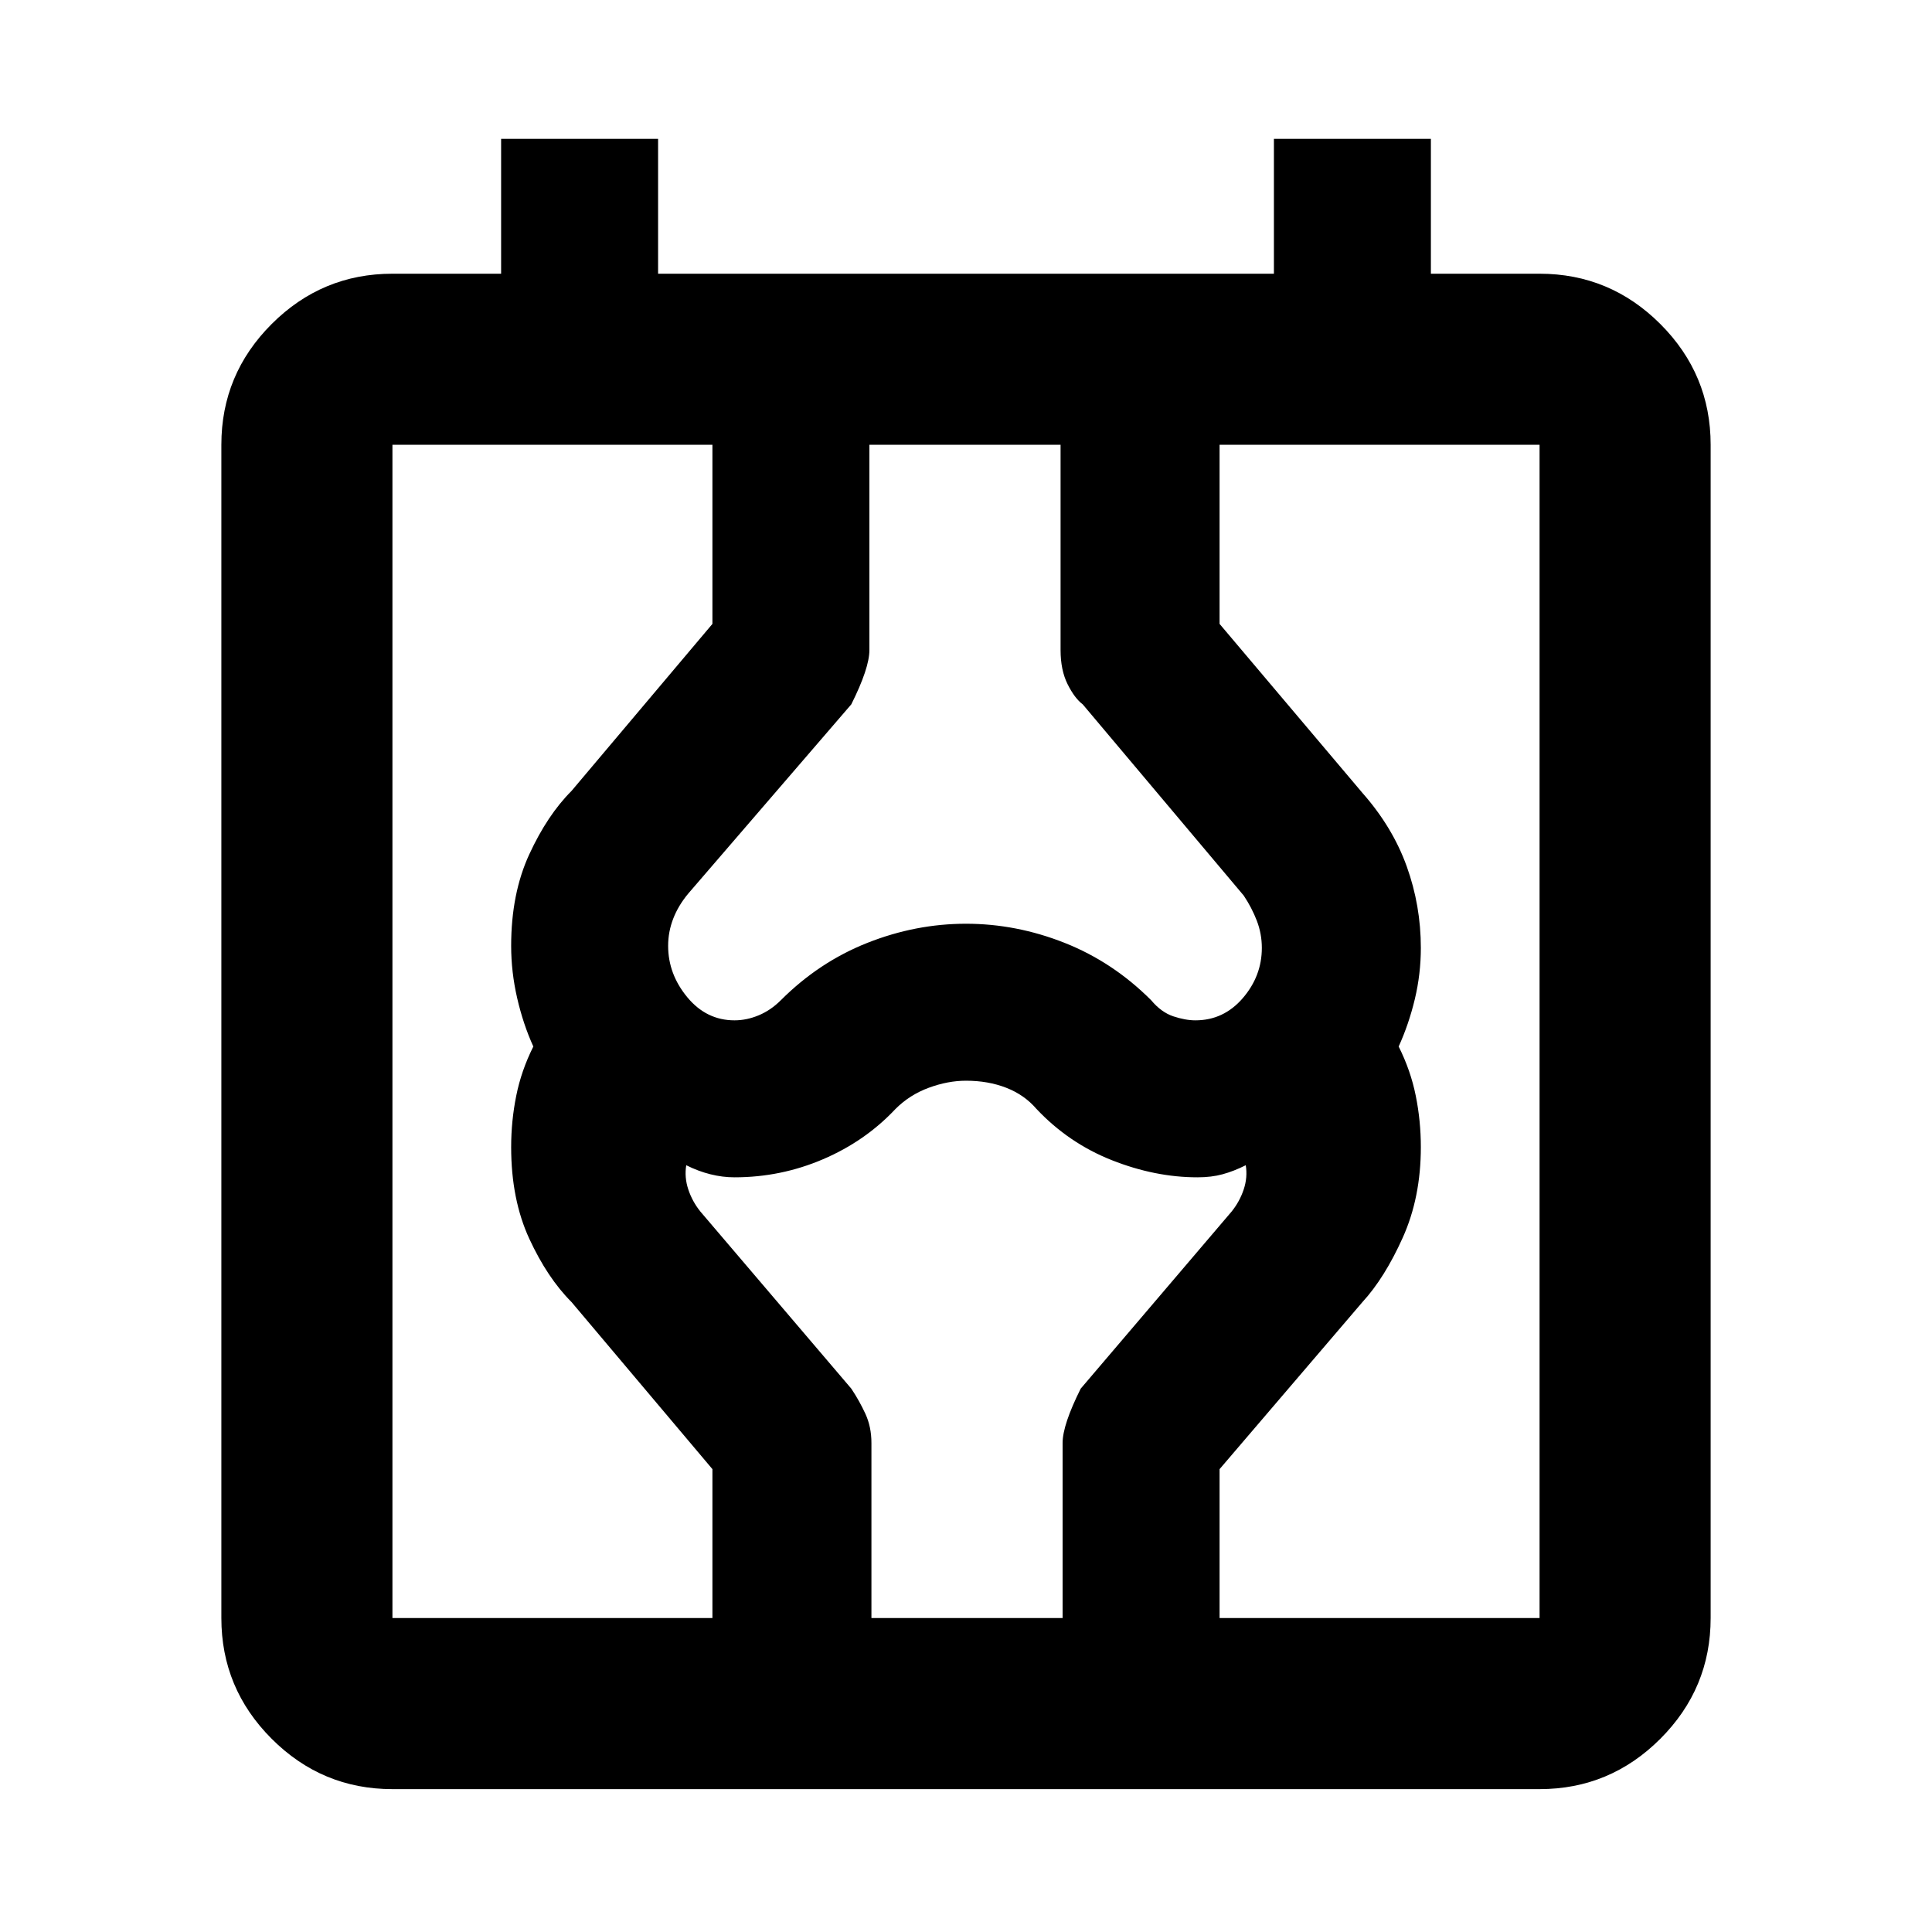 <svg xmlns="http://www.w3.org/2000/svg" height="40" width="40"><path d="M8.125 37.042q-1.458 0-2.5-1.042t-1.042-2.5V9.208q0-1.458 1.042-2.5 1.042-1.041 2.5-1.041h2.25V2.875h3.25v2.792h12.75V2.875h3.25v2.792h2.25q1.458 0 2.5 1.041 1.042 1.042 1.042 2.5V33.5q0 1.458-1.042 2.5t-2.5 1.042Zm0-3.542h23.75V9.208H8.125Zm6.625 0v-3.083l-2.917-3.459q-.5-.5-.875-1.312-.375-.813-.375-1.896 0-.542.105-1.062.104-.521.354-1.021-.209-.459-.334-1-.125-.542-.125-1.084 0-1.083.375-1.895.375-.813.875-1.313l2.917-3.458V9.208H18v4.25q0 .375-.375 1.125L14.25 18.5q-.208.25-.312.521-.105.271-.105.562 0 .584.396 1.063t.979.479q.25 0 .5-.104t.459-.313q.791-.791 1.791-1.187 1-.396 2.042-.396 1.042 0 2.042.396 1 .396 1.791 1.187.209.25.459.334.25.083.458.083.583 0 .979-.458.396-.459.396-1.042 0-.292-.104-.563-.104-.27-.271-.52l-3.333-3.959q-.167-.125-.313-.416-.146-.292-.146-.709v-4.25h3.292v3.709l2.958 3.5q.625.708.917 1.521.292.812.292 1.687 0 .542-.125 1.063-.125.52-.334.979.25.5.354 1.021.105.52.105 1.062 0 1.042-.375 1.875t-.834 1.333l-2.958 3.459V33.5H22v-3.625q0-.375.375-1.125l3.125-3.667q.167-.208.25-.458.083-.25.042-.5-.25.125-.48.187-.229.063-.52.063-.875 0-1.771-.354-.896-.354-1.563-1.063-.25-.291-.625-.437-.375-.146-.833-.146-.375 0-.771.146t-.687.437q-.625.667-1.5 1.042t-1.834.375q-.25 0-.5-.063-.25-.062-.5-.187-.041.25.042.5t.25.458l3.125 3.667q.167.25.292.521.125.271.125.604V33.5Zm-6.625 0V9.208Z"/></svg>